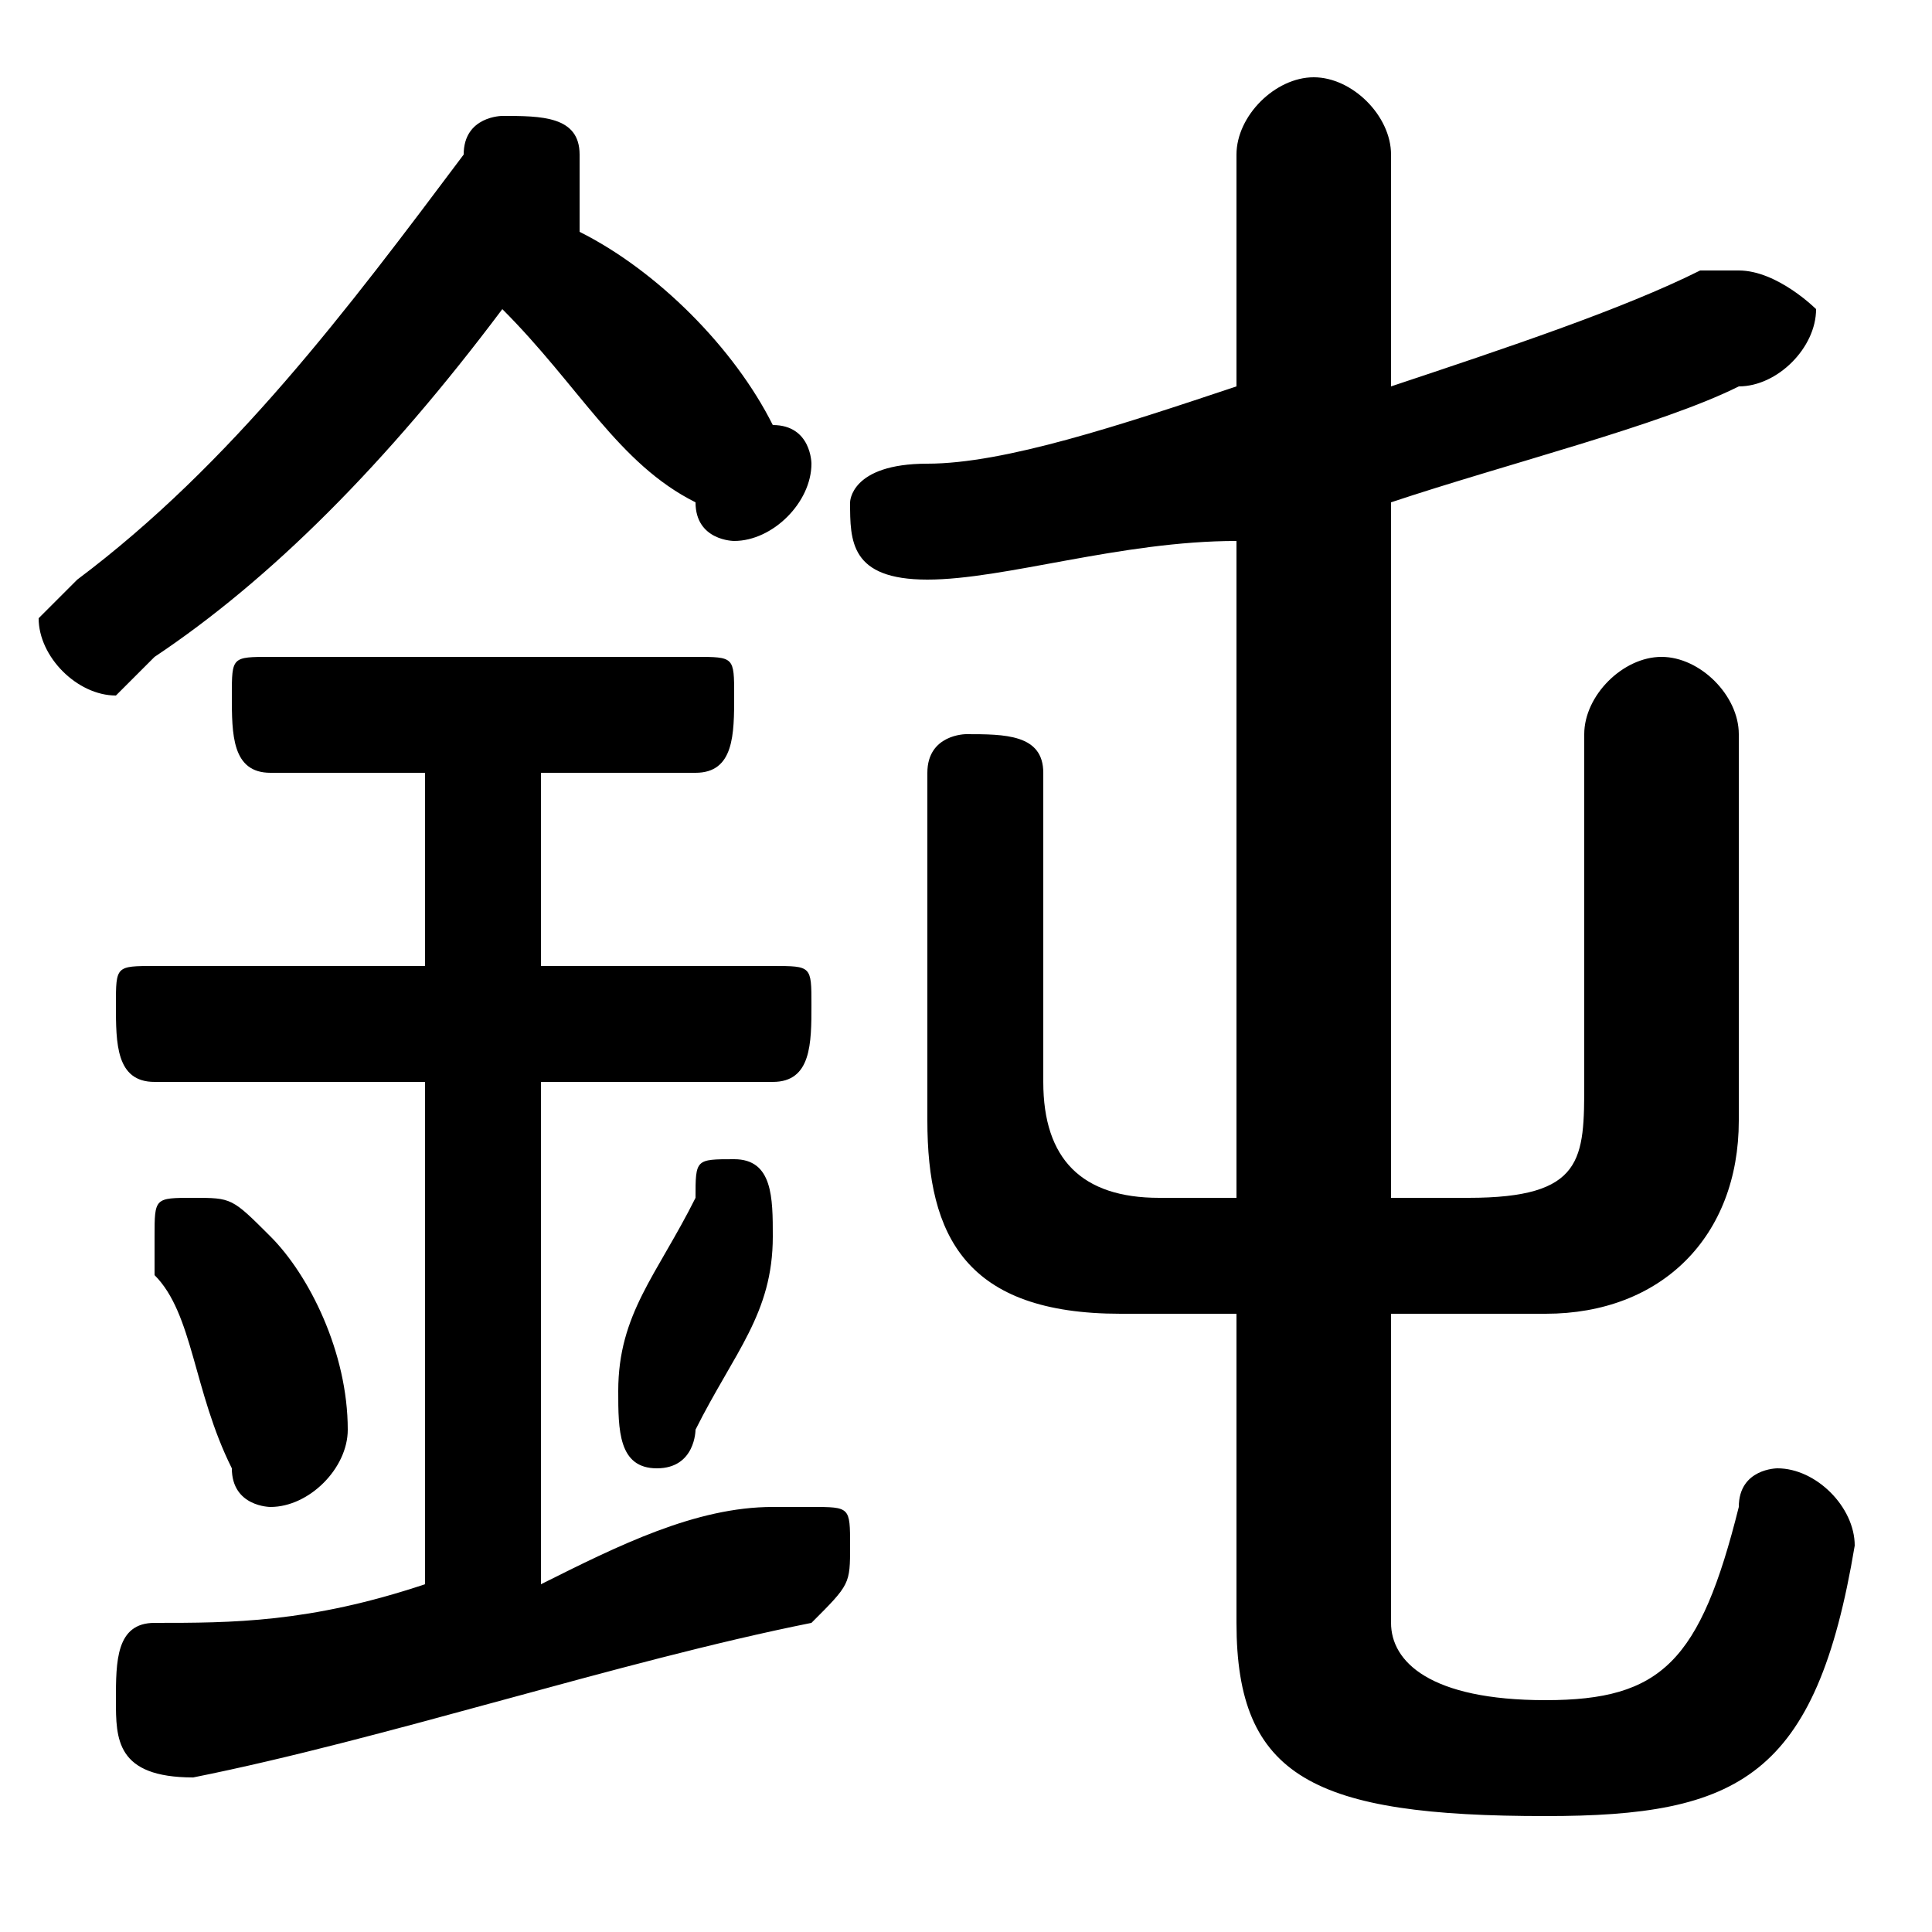 <svg xmlns="http://www.w3.org/2000/svg" viewBox="0 -44.0 50.0 50.0">
    <rect x="0" y="-44.0" width="50.0" height="50.0" fill="#808080" stroke="none"/>
    <g transform="scale(1, -1)">
        <!-- ボディの枠 -->
        <rect x="0" y="-6.0" width="50.0" height="50.0"
            stroke="white" fill="white"/>
        <!-- グリフ座標系の原点 -->
        <circle cx="0" cy="0" r="5" fill="white"/>
        <!-- グリフのアウトライン -->
        <g style="fill:black;stroke:#000000;stroke-width:0;stroke-linecap:round;stroke-linejoin:round;">
        <path d="M 15.0 39.0 C 15.0 39.0 15.0 39.0 15.0 40.0 C 15.0 41.0 14.0 41.0 13.0 41.0 C 13.0 41.0 12.0 41.0 12.0 40.0 C 9.0 36.0 6.0 32.0 2.0 29.0 C 2.0 29.0 1.0 28.0 1.0 28.0 C 1.0 27.0 2.0 26.0 3.0 26.0 C 3.0 26.0 4.0 27.0 4.0 27.0 C 7.0 29.0 10.0 32.0 13.0 36.0 C 15.0 34.0 16.0 32.0 18.0 31.0 C 18.0 30.0 19.0 30.0 19.0 30.0 C 20.0 30.0 21.0 31.0 21.0 32.0 C 21.0 32.0 21.0 33.0 20.0 33.0 C 19.0 35.0 17.0 37.0 15.0 38.0 Z M 11.0 24.0 L 11.0 19.0 L 4.0 19.0 C 3.0 19.0 3.0 19.0 3.0 18.0 C 3.0 17.0 3.0 16.0 4.0 16.0 L 11.0 16.0 L 11.0 3.0 C 8.0 2.0 6.0 2.0 4.0 2.0 C 3.0 2.0 3.0 1.0 3.0 0.0 C 3.0 -1.0 3.0 -2.0 5.0 -2.0 C 10.0 -1.0 16.0 1.0 21.0 2.0 C 22.0 3.0 22.0 3.0 22.0 4.0 C 22.0 5.0 22.0 5.0 21.0 5.0 C 21.0 5.0 20.0 5.0 20.0 5.0 C 18.0 5.0 16.0 4.0 14.0 3.0 L 14.0 16.0 L 20.0 16.0 C 21.0 16.0 21.0 17.0 21.0 18.0 C 21.0 19.0 21.0 19.0 20.0 19.0 L 14.0 19.0 L 14.0 24.0 L 18.0 24.0 C 19.0 24.0 19.0 25.0 19.0 26.0 C 19.0 27.0 19.0 27.0 18.0 27.0 L 7.0 27.0 C 6.0 27.0 6.0 27.0 6.0 26.0 C 6.0 25.0 6.0 24.0 7.0 24.0 Z M 32.0 34.0 C 29.0 33.0 26.0 32.0 24.0 32.0 C 22.0 32.0 22.0 31.0 22.0 31.0 C 22.0 30.0 22.0 29.0 24.0 29.0 C 26.0 29.0 29.0 30.0 32.0 30.0 L 32.0 13.0 L 30.0 13.0 C 28.0 13.0 27.0 14.0 27.0 16.0 L 27.0 24.0 C 27.0 25.0 26.0 25.0 25.0 25.0 C 25.0 25.0 24.0 25.0 24.0 24.0 L 24.0 15.0 C 24.0 12.0 25.0 10.0 29.0 10.0 L 32.0 10.0 L 32.0 2.0 C 32.0 -2.0 34.0 -3.0 40.0 -3.0 C 45.0 -3.0 47.0 -2.0 48.0 4.0 C 48.0 5.0 47.0 6.0 46.0 6.0 C 46.0 6.0 45.0 6.0 45.0 5.0 C 44.0 1.0 43.0 0.0 40.0 0.0 C 37.0 0.0 36.0 1.0 36.0 2.0 L 36.0 10.0 L 40.0 10.0 C 43.0 10.0 45.0 12.0 45.0 15.0 L 45.0 25.0 C 45.0 26.0 44.0 27.0 43.0 27.0 C 42.0 27.0 41.0 26.0 41.0 25.0 L 41.0 16.0 C 41.0 14.0 41.0 13.0 38.0 13.0 L 36.0 13.0 L 36.0 31.0 C 39.0 32.0 43.0 33.0 45.0 34.0 C 46.0 34.0 47.0 35.0 47.0 36.0 C 47.0 36.0 46.0 37.0 45.0 37.0 C 44.0 37.0 44.0 37.0 44.0 37.0 C 42.0 36.0 39.0 35.0 36.0 34.0 L 36.0 40.0 C 36.0 41.0 35.0 42.0 34.0 42.0 C 33.0 42.0 32.0 41.0 32.0 40.0 Z M 7.0 12.0 C 6.0 13.0 6.0 13.0 5.0 13.0 C 4.0 13.0 4.0 13.0 4.0 12.0 C 4.0 12.0 4.0 11.0 4.0 11.0 C 5.0 10.0 5.0 8.0 6.0 6.0 C 6.0 5.0 7.0 5.0 7.0 5.0 C 8.0 5.0 9.0 6.0 9.0 7.0 C 9.0 9.0 8.0 11.0 7.0 12.0 Z M 18.0 13.0 C 17.0 11.0 16.0 10.0 16.0 8.0 C 16.0 8.0 16.0 8.0 16.0 8.0 C 16.0 7.0 16.0 6.0 17.0 6.0 C 18.0 6.0 18.0 7.0 18.0 7.0 C 19.0 9.0 20.0 10.0 20.0 12.0 C 20.0 12.0 20.0 12.0 20.0 12.0 C 20.0 13.0 20.0 14.0 19.0 14.0 C 18.0 14.0 18.0 14.0 18.0 13.0 Z"/>
    </g>
    </g>
</svg>
